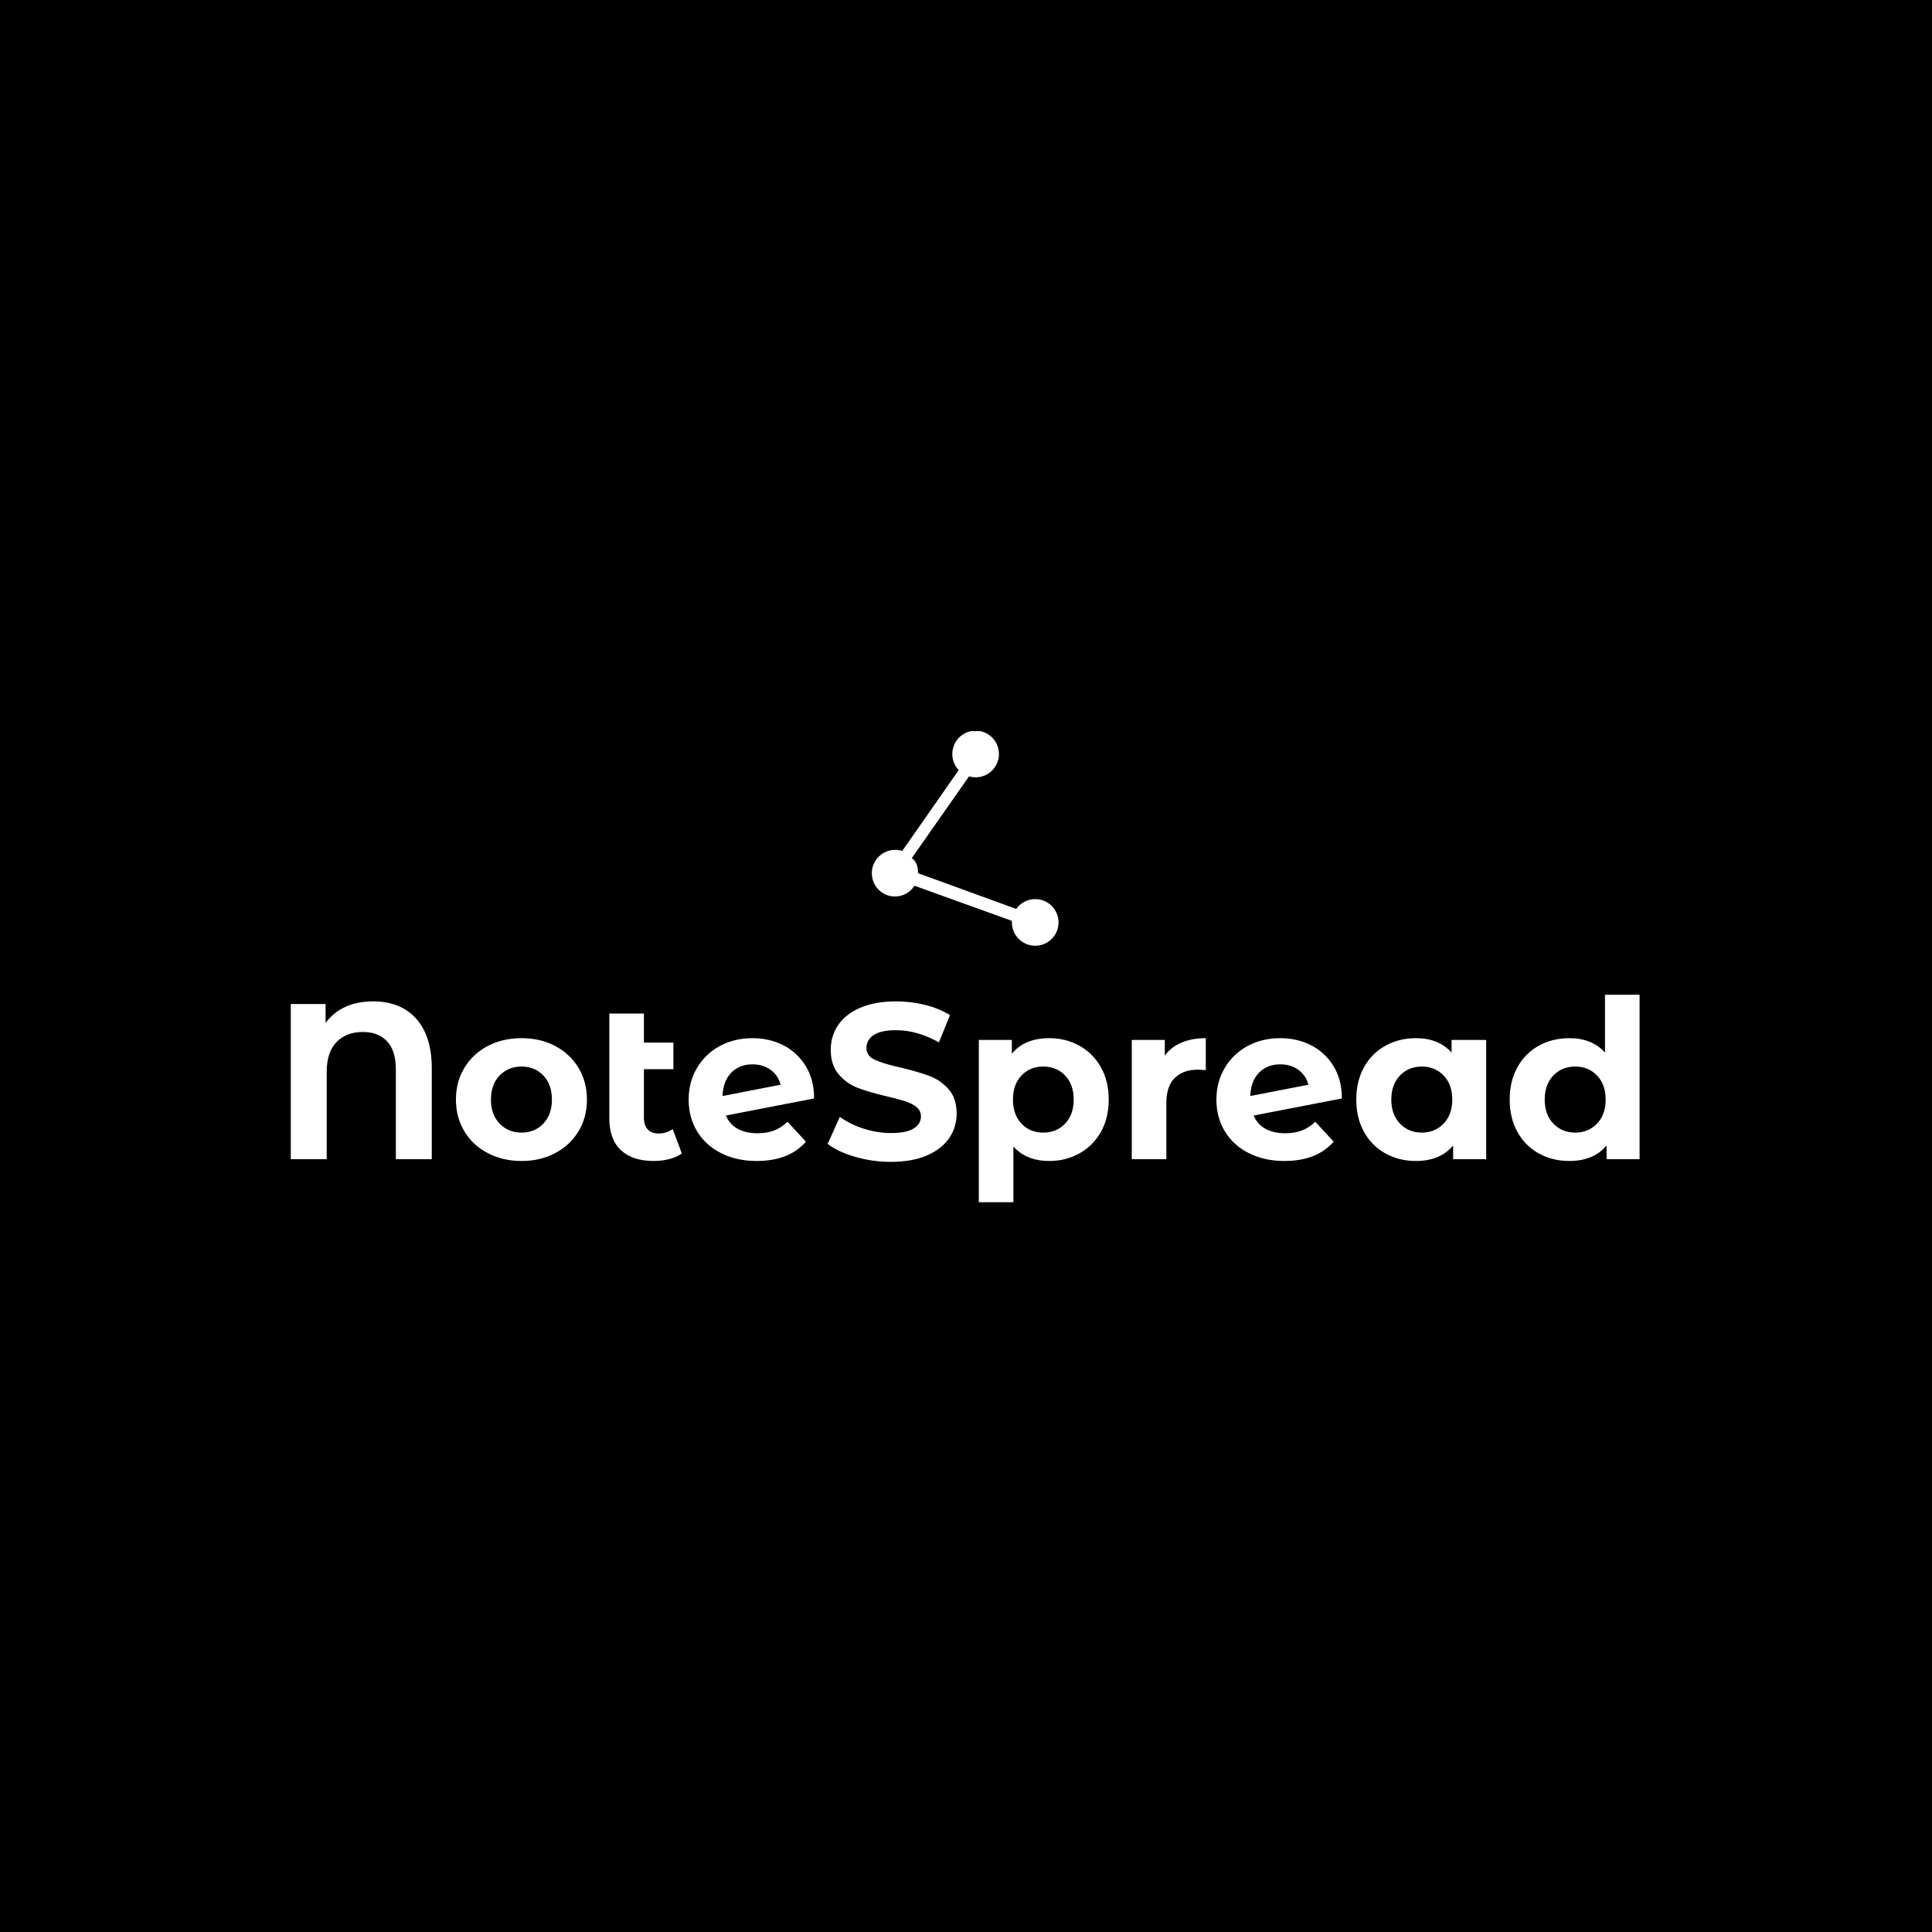 <svg xmlns="http://www.w3.org/2000/svg" version="1.1" xmlns:xlink="http://www.w3.org/1999/xlink" xmlns:svgjs="http://svgjs.dev/svgjs" width="1000" height="1000" viewBox="0 0 1000 1000"><rect width="1000" height="1000" fill="#000000"></rect><g transform="matrix(0.7,0,0,0.7,149.576,378.431)"><svg viewBox="0 0 396 138" data-background-color="#ffffff" preserveAspectRatio="xMidYMid meet" height="348" width="1000" xmlns="http://www.w3.org/2000/svg" xmlns:xlink="http://www.w3.org/1999/xlink"><g id="tight-bounds" transform="matrix(1,0,0,1,0.24,-0.131)"><svg viewBox="0 0 395.52 138.262" height="138.262" width="395.52"><g><svg viewBox="0 0 395.52 138.262" height="138.262" width="395.52"><g transform="matrix(1,0,0,1,0,77.423)"><svg viewBox="0 0 395.52 60.839" height="60.839" width="395.52"><g id="textblocktransform"><svg viewBox="0 0 395.52 60.839" height="60.839" width="395.52" id="textblock"><g><svg viewBox="0 0 395.52 60.839" height="60.839" width="395.52"><g transform="matrix(1,0,0,1,0,0)"><svg width="395.52" viewBox="4.15 -37.1 304.23 46.8" height="60.839" data-palette-color="#a3cfa7"><path d="M22.7-35.6Q28.95-35.6 32.45-31.68 35.95-27.75 35.95-20.5L35.95-20.5 35.95 0 27.85 0 27.85-20.25Q27.85-24.45 25.88-26.58 23.9-28.7 20.4-28.7L20.4-28.7Q16.7-28.7 14.48-26.43 12.25-24.15 12.25-19.7L12.25-19.7 12.25 0 4.15 0 4.15-35 12-35 12-30.75Q13.8-33.15 16.5-34.38 19.2-35.6 22.7-35.6L22.7-35.6ZM56.2 0.4Q51.95 0.4 48.57-1.38 45.2-3.15 43.3-6.3 41.4-9.45 41.4-13.45L41.4-13.45Q41.4-17.45 43.3-20.6 45.2-23.75 48.57-25.53 51.95-27.3 56.2-27.3L56.2-27.3Q60.45-27.3 63.8-25.53 67.15-23.75 69.05-20.6 70.95-17.45 70.95-13.45L70.95-13.45Q70.95-9.45 69.05-6.3 67.15-3.15 63.8-1.38 60.45 0.4 56.2 0.4L56.2 0.4ZM56.2-6Q59.2-6 61.12-8.03 63.05-10.05 63.05-13.45L63.05-13.45Q63.05-16.85 61.12-18.88 59.2-20.9 56.2-20.9L56.2-20.9Q53.2-20.9 51.25-18.88 49.3-16.85 49.3-13.45L49.3-13.45Q49.3-10.05 51.25-8.03 53.2-6 56.2-6L56.2-6ZM90.3-6.8L92.35-1.3Q91.2-0.45 89.52-0.03 87.85 0.4 86.05 0.4L86.05 0.4Q81.2 0.4 78.6-2.05 76-4.5 76-9.25L76-9.25 76-32.85 83.8-32.85 83.8-26.3 90.45-26.3 90.45-20.3 83.8-20.3 83.8-9.35Q83.8-7.65 84.65-6.73 85.5-5.8 87.1-5.8L87.1-5.8Q88.9-5.8 90.3-6.8L90.3-6.8ZM109.44-5.85Q111.54-5.85 113.17-6.48 114.79-7.1 116.19-8.45L116.19-8.45 120.34-3.95Q116.54 0.4 109.24 0.4L109.24 0.4Q104.69 0.4 101.19-1.38 97.69-3.15 95.79-6.3 93.89-9.45 93.89-13.45L93.89-13.45Q93.89-17.4 95.77-20.58 97.64-23.75 100.92-25.53 104.19-27.3 108.29-27.3L108.29-27.3Q112.14-27.3 115.29-25.68 118.44-24.05 120.32-20.98 122.19-17.9 122.19-13.7L122.19-13.7 102.29-9.85Q103.14-7.85 104.97-6.85 106.79-5.85 109.44-5.85L109.44-5.85ZM108.29-21.4Q105.34-21.4 103.49-19.5 101.64-17.6 101.54-14.25L101.54-14.25 114.64-16.8Q114.09-18.9 112.39-20.15 110.69-21.4 108.29-21.4L108.29-21.4ZM139.49 0.6Q135.34 0.6 131.47-0.53 127.59-1.65 125.24-3.45L125.24-3.45 127.99-9.55Q130.24-7.9 133.34-6.9 136.44-5.9 139.54-5.9L139.54-5.9Q142.99-5.9 144.64-6.93 146.29-7.95 146.29-9.65L146.29-9.65Q146.29-10.9 145.32-11.73 144.34-12.55 142.82-13.05 141.29-13.55 138.69-14.15L138.69-14.15Q134.69-15.1 132.14-16.05 129.59-17 127.77-19.1 125.94-21.2 125.94-24.7L125.94-24.7Q125.94-27.75 127.59-30.23 129.24-32.7 132.57-34.15 135.89-35.6 140.69-35.6L140.69-35.6Q144.04-35.6 147.24-34.8 150.44-34 152.84-32.5L152.84-32.5 150.34-26.35Q145.49-29.1 140.64-29.1L140.64-29.1Q137.24-29.1 135.62-28 133.99-26.9 133.99-25.1L133.99-25.1Q133.99-23.3 135.87-22.43 137.74-21.55 141.59-20.7L141.59-20.7Q145.59-19.75 148.14-18.8 150.69-17.85 152.52-15.8 154.34-13.75 154.34-10.25L154.34-10.25Q154.34-7.25 152.67-4.78 150.99-2.3 147.64-0.85 144.29 0.6 139.49 0.6L139.49 0.6ZM175.24-27.3Q178.99-27.3 182.06-25.58 185.14-23.85 186.89-20.73 188.64-17.6 188.64-13.45L188.64-13.45Q188.64-9.3 186.89-6.18 185.14-3.05 182.06-1.33 178.99 0.4 175.24 0.4L175.24 0.4Q170.09 0.4 167.14-2.85L167.14-2.85 167.14 9.7 159.34 9.7 159.34-26.9 166.79-26.9 166.79-23.8Q169.69-27.3 175.24-27.3L175.24-27.3ZM173.89-6Q176.89-6 178.81-8.03 180.74-10.05 180.74-13.45L180.74-13.45Q180.74-16.85 178.81-18.88 176.89-20.9 173.89-20.9L173.89-20.9Q170.89-20.9 168.96-18.88 167.04-16.85 167.04-13.45L167.04-13.45Q167.04-10.05 168.96-8.03 170.89-6 173.89-6L173.89-6ZM201.29-23.35Q202.69-25.3 205.06-26.3 207.44-27.3 210.54-27.3L210.54-27.3 210.54-20.1Q209.24-20.2 208.79-20.2L208.79-20.2Q205.44-20.2 203.54-18.32 201.64-16.45 201.64-12.7L201.64-12.7 201.64 0 193.84 0 193.84-26.9 201.29-26.9 201.29-23.35ZM228.48-5.85Q230.58-5.85 232.21-6.48 233.83-7.1 235.23-8.45L235.23-8.45 239.38-3.95Q235.58 0.4 228.28 0.4L228.28 0.4Q223.73 0.4 220.23-1.38 216.73-3.15 214.83-6.3 212.93-9.45 212.93-13.45L212.93-13.45Q212.93-17.4 214.81-20.58 216.68-23.75 219.96-25.53 223.23-27.3 227.33-27.3L227.33-27.3Q231.18-27.3 234.33-25.68 237.48-24.05 239.36-20.98 241.23-17.9 241.23-13.7L241.23-13.7 221.33-9.85Q222.18-7.85 224.01-6.85 225.83-5.85 228.48-5.85L228.48-5.85ZM227.33-21.4Q224.38-21.4 222.53-19.5 220.68-17.6 220.58-14.25L220.58-14.25 233.68-16.8Q233.13-18.9 231.43-20.15 229.73-21.4 227.33-21.4L227.33-21.4ZM265.98-26.9L273.78-26.9 273.78 0 266.33 0 266.33-3.1Q263.43 0.4 257.93 0.4L257.93 0.4Q254.13 0.4 251.06-1.3 247.98-3 246.23-6.15 244.48-9.3 244.48-13.45L244.48-13.45Q244.48-17.6 246.23-20.75 247.98-23.9 251.06-25.6 254.13-27.3 257.93-27.3L257.93-27.3Q263.08-27.3 265.98-24.05L265.98-24.05 265.98-26.9ZM259.28-6Q262.23-6 264.18-8.03 266.13-10.05 266.13-13.45L266.13-13.45Q266.13-16.85 264.18-18.88 262.23-20.9 259.28-20.9L259.28-20.9Q256.28-20.9 254.33-18.88 252.38-16.85 252.38-13.45L252.38-13.45Q252.38-10.05 254.33-8.03 256.28-6 259.28-6L259.28-6ZM300.58-37.1L308.38-37.1 308.38 0 300.93 0 300.93-3.1Q298.03 0.4 292.53 0.4L292.53 0.4Q288.73 0.4 285.65-1.3 282.58-3 280.83-6.15 279.08-9.3 279.08-13.45L279.08-13.45Q279.08-17.6 280.83-20.75 282.58-23.9 285.65-25.6 288.73-27.3 292.53-27.3L292.53-27.3Q297.68-27.3 300.58-24.05L300.58-24.05 300.58-37.1ZM293.88-6Q296.83-6 298.78-8.03 300.73-10.05 300.73-13.45L300.73-13.45Q300.73-16.85 298.78-18.88 296.83-20.9 293.88-20.9L293.88-20.9Q290.88-20.9 288.93-18.88 286.98-16.85 286.98-13.45L286.98-13.45Q286.98-10.05 288.93-8.03 290.88-6 293.88-6L293.88-6Z" opacity="1" transform="matrix(1,0,0,1,0,0)" fill="#ffffff" class="undefined-text-0" data-fill-palette-color="primary" id="text-0"></path></svg></g></svg></g></svg></g></svg></g><g transform="matrix(1,0,0,1,170.387,0)"><svg viewBox="0 0 54.746 63.06" height="63.06" width="54.746"><g><svg xmlns="http://www.w3.org/2000/svg" xmlns:xlink="http://www.w3.org/1999/xlink" version="1.1" x="0" y="0" viewBox="11.567 6.625 72.058 83.001" enable-background="new 0 0 100 100" xml:space="preserve" height="63.06" width="54.746" class="icon-icon-0" data-fill-palette-color="accent" id="icon-0"><g fill="#4a596d" data-fill-palette-color="accent"><path d="M49.105 24.244l0.169 0.071c0.749 0.202 1.537 0.31 2.351 0.31 4.971 0 9-4.029 9-9s-4.029-9-9-9-9.001 4.029-9.001 9c0 2.4 0.938 4.581 2.47 6.194l0.004-0.002L23.314 53.036l-0.028-0.007c-0.846-0.263-1.759-0.404-2.69-0.404-4.971 0-9.029 4.029-9.029 9s3.971 9 8.941 9c3.189 0 5.942-1.659 7.506-4.161l37.611 13.558 0.021 0.002c-0.014 0.199-0.021 0.399-0.021 0.602 0 4.971 4.029 9 9 9s9-4.029 9-9-4.029-9-9-9c-3.025 0-5.701 1.492-7.333 3.781l0.003 0.003L29.39 61.625c0-2.23-0.39-4.271-2.39-5.844v0.006l22.045-31.477" fill="#ffffff" data-fill-palette-color="accent"></path></g></svg></g></svg></g><g></g></svg></g><defs></defs></svg><rect width="395.52" height="138.262" fill="none" stroke="none" visibility="hidden"></rect></g></svg></g></svg>